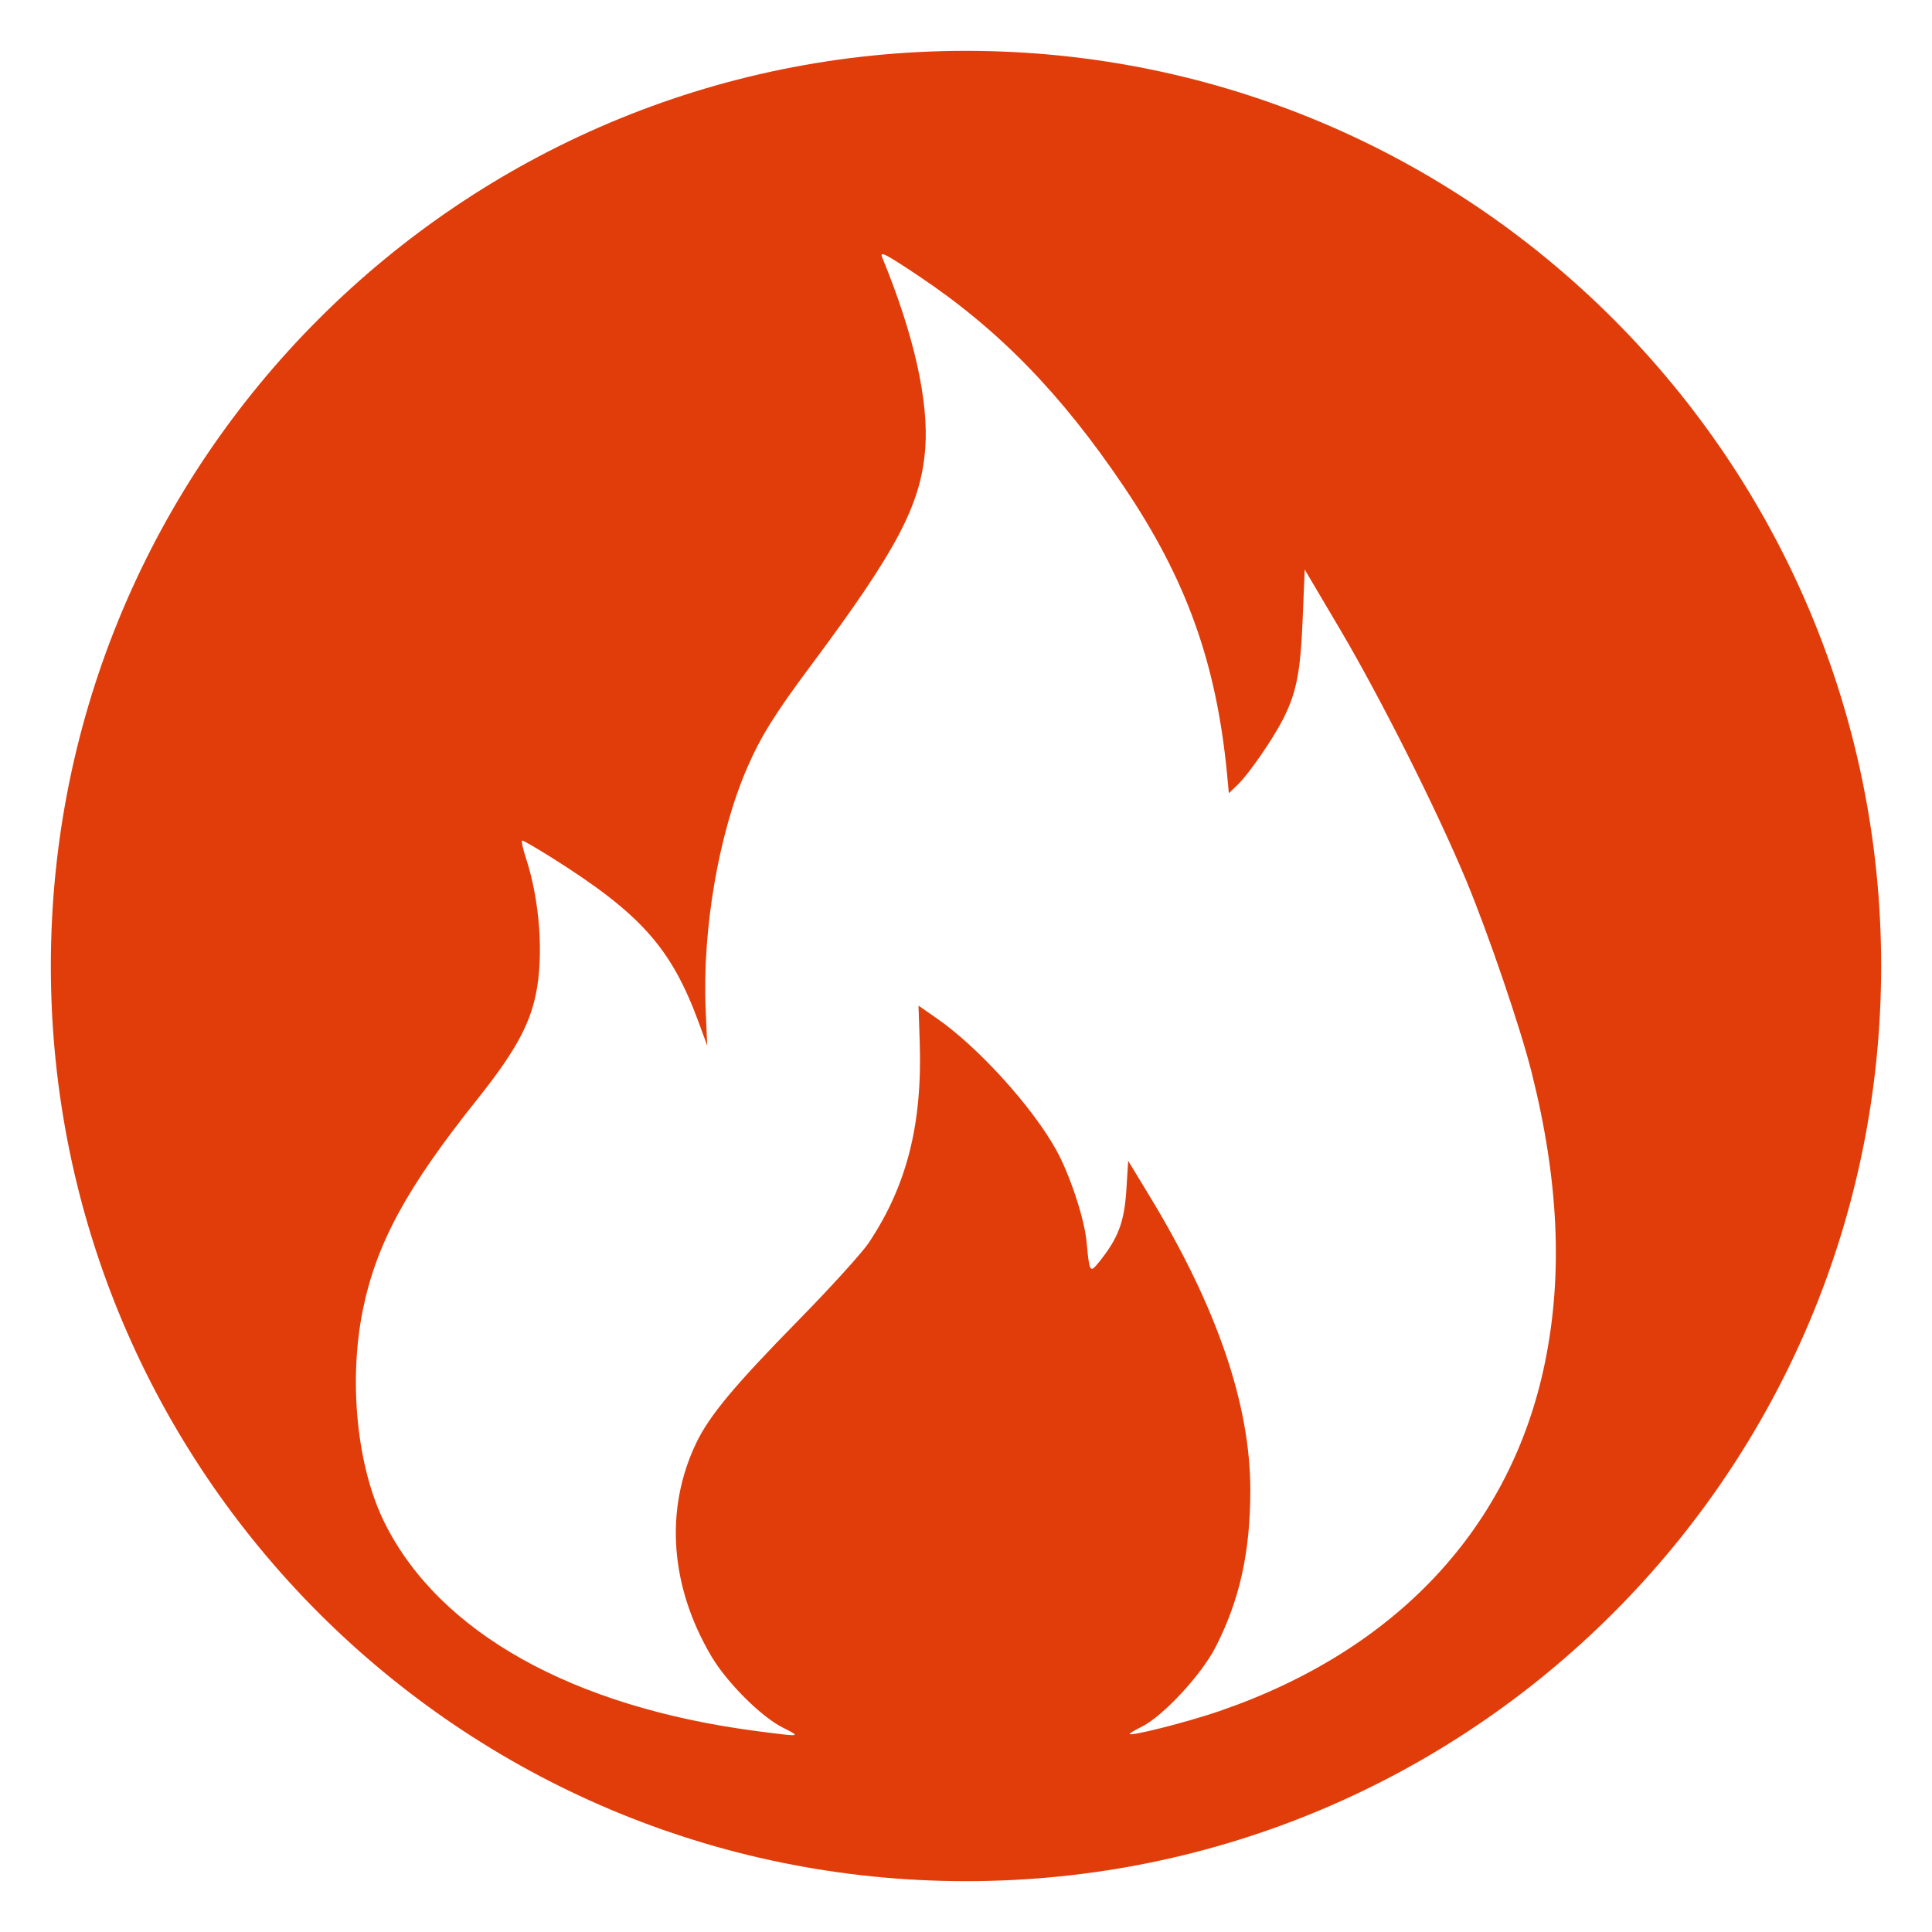 <svg width="19" height="19" viewBox="0 0 19 19" fill="none" xmlns="http://www.w3.org/2000/svg">
<path fill-rule="evenodd" clip-rule="evenodd" d="M9.5 18.5C14.471 18.5 18.5 14.471 18.5 9.5C18.5 4.529 14.471 0.5 9.5 0.5C4.529 0.5 0.5 4.529 0.5 9.5C0.5 14.471 4.529 18.5 9.5 18.5ZM9.099 4.413C9.135 3.944 8.988 3.29 8.676 2.532C8.649 2.465 8.703 2.493 9.033 2.713C9.819 3.238 10.434 3.869 11.052 4.785C11.665 5.694 11.96 6.513 12.066 7.599L12.085 7.801L12.171 7.718C12.281 7.613 12.52 7.266 12.621 7.067C12.751 6.808 12.79 6.605 12.811 6.087L12.831 5.601L13.179 6.19C13.577 6.864 14.135 7.974 14.421 8.663C14.642 9.197 14.953 10.109 15.063 10.548C15.328 11.603 15.371 12.53 15.195 13.394C14.863 15.021 13.735 16.23 11.988 16.829C11.68 16.935 11.109 17.08 11.109 17.052C11.109 17.046 11.166 17.012 11.234 16.978C11.442 16.872 11.814 16.471 11.953 16.201C12.191 15.737 12.296 15.267 12.296 14.655C12.296 13.811 11.968 12.854 11.305 11.762L11.095 11.416L11.077 11.703C11.057 12.014 10.998 12.173 10.819 12.398C10.777 12.45 10.752 12.482 10.735 12.478C10.711 12.473 10.703 12.393 10.684 12.198C10.661 11.973 10.517 11.541 10.385 11.305C10.146 10.877 9.615 10.293 9.21 10.013L9.033 9.89L9.045 10.253C9.071 11.061 8.917 11.664 8.541 12.226C8.475 12.323 8.169 12.661 7.859 12.977C7.223 13.625 6.974 13.924 6.846 14.193C6.535 14.844 6.589 15.599 6.995 16.287C7.146 16.544 7.482 16.88 7.695 16.988C7.772 17.027 7.818 17.05 7.815 17.059C7.812 17.073 7.705 17.058 7.44 17.024C5.635 16.788 4.328 16.059 3.788 14.987C3.513 14.444 3.425 13.597 3.567 12.888C3.7 12.232 3.995 11.686 4.692 10.813C5.056 10.356 5.204 10.091 5.269 9.782C5.349 9.401 5.309 8.853 5.171 8.435C5.14 8.342 5.125 8.266 5.136 8.266C5.148 8.266 5.275 8.34 5.419 8.43C6.303 8.986 6.602 9.321 6.874 10.062L6.955 10.283L6.94 9.929C6.905 9.144 7.068 8.194 7.348 7.551C7.482 7.242 7.619 7.022 7.976 6.543C8.822 5.408 9.056 4.964 9.099 4.413Z" fill="#E13D0B"/>
</svg>
